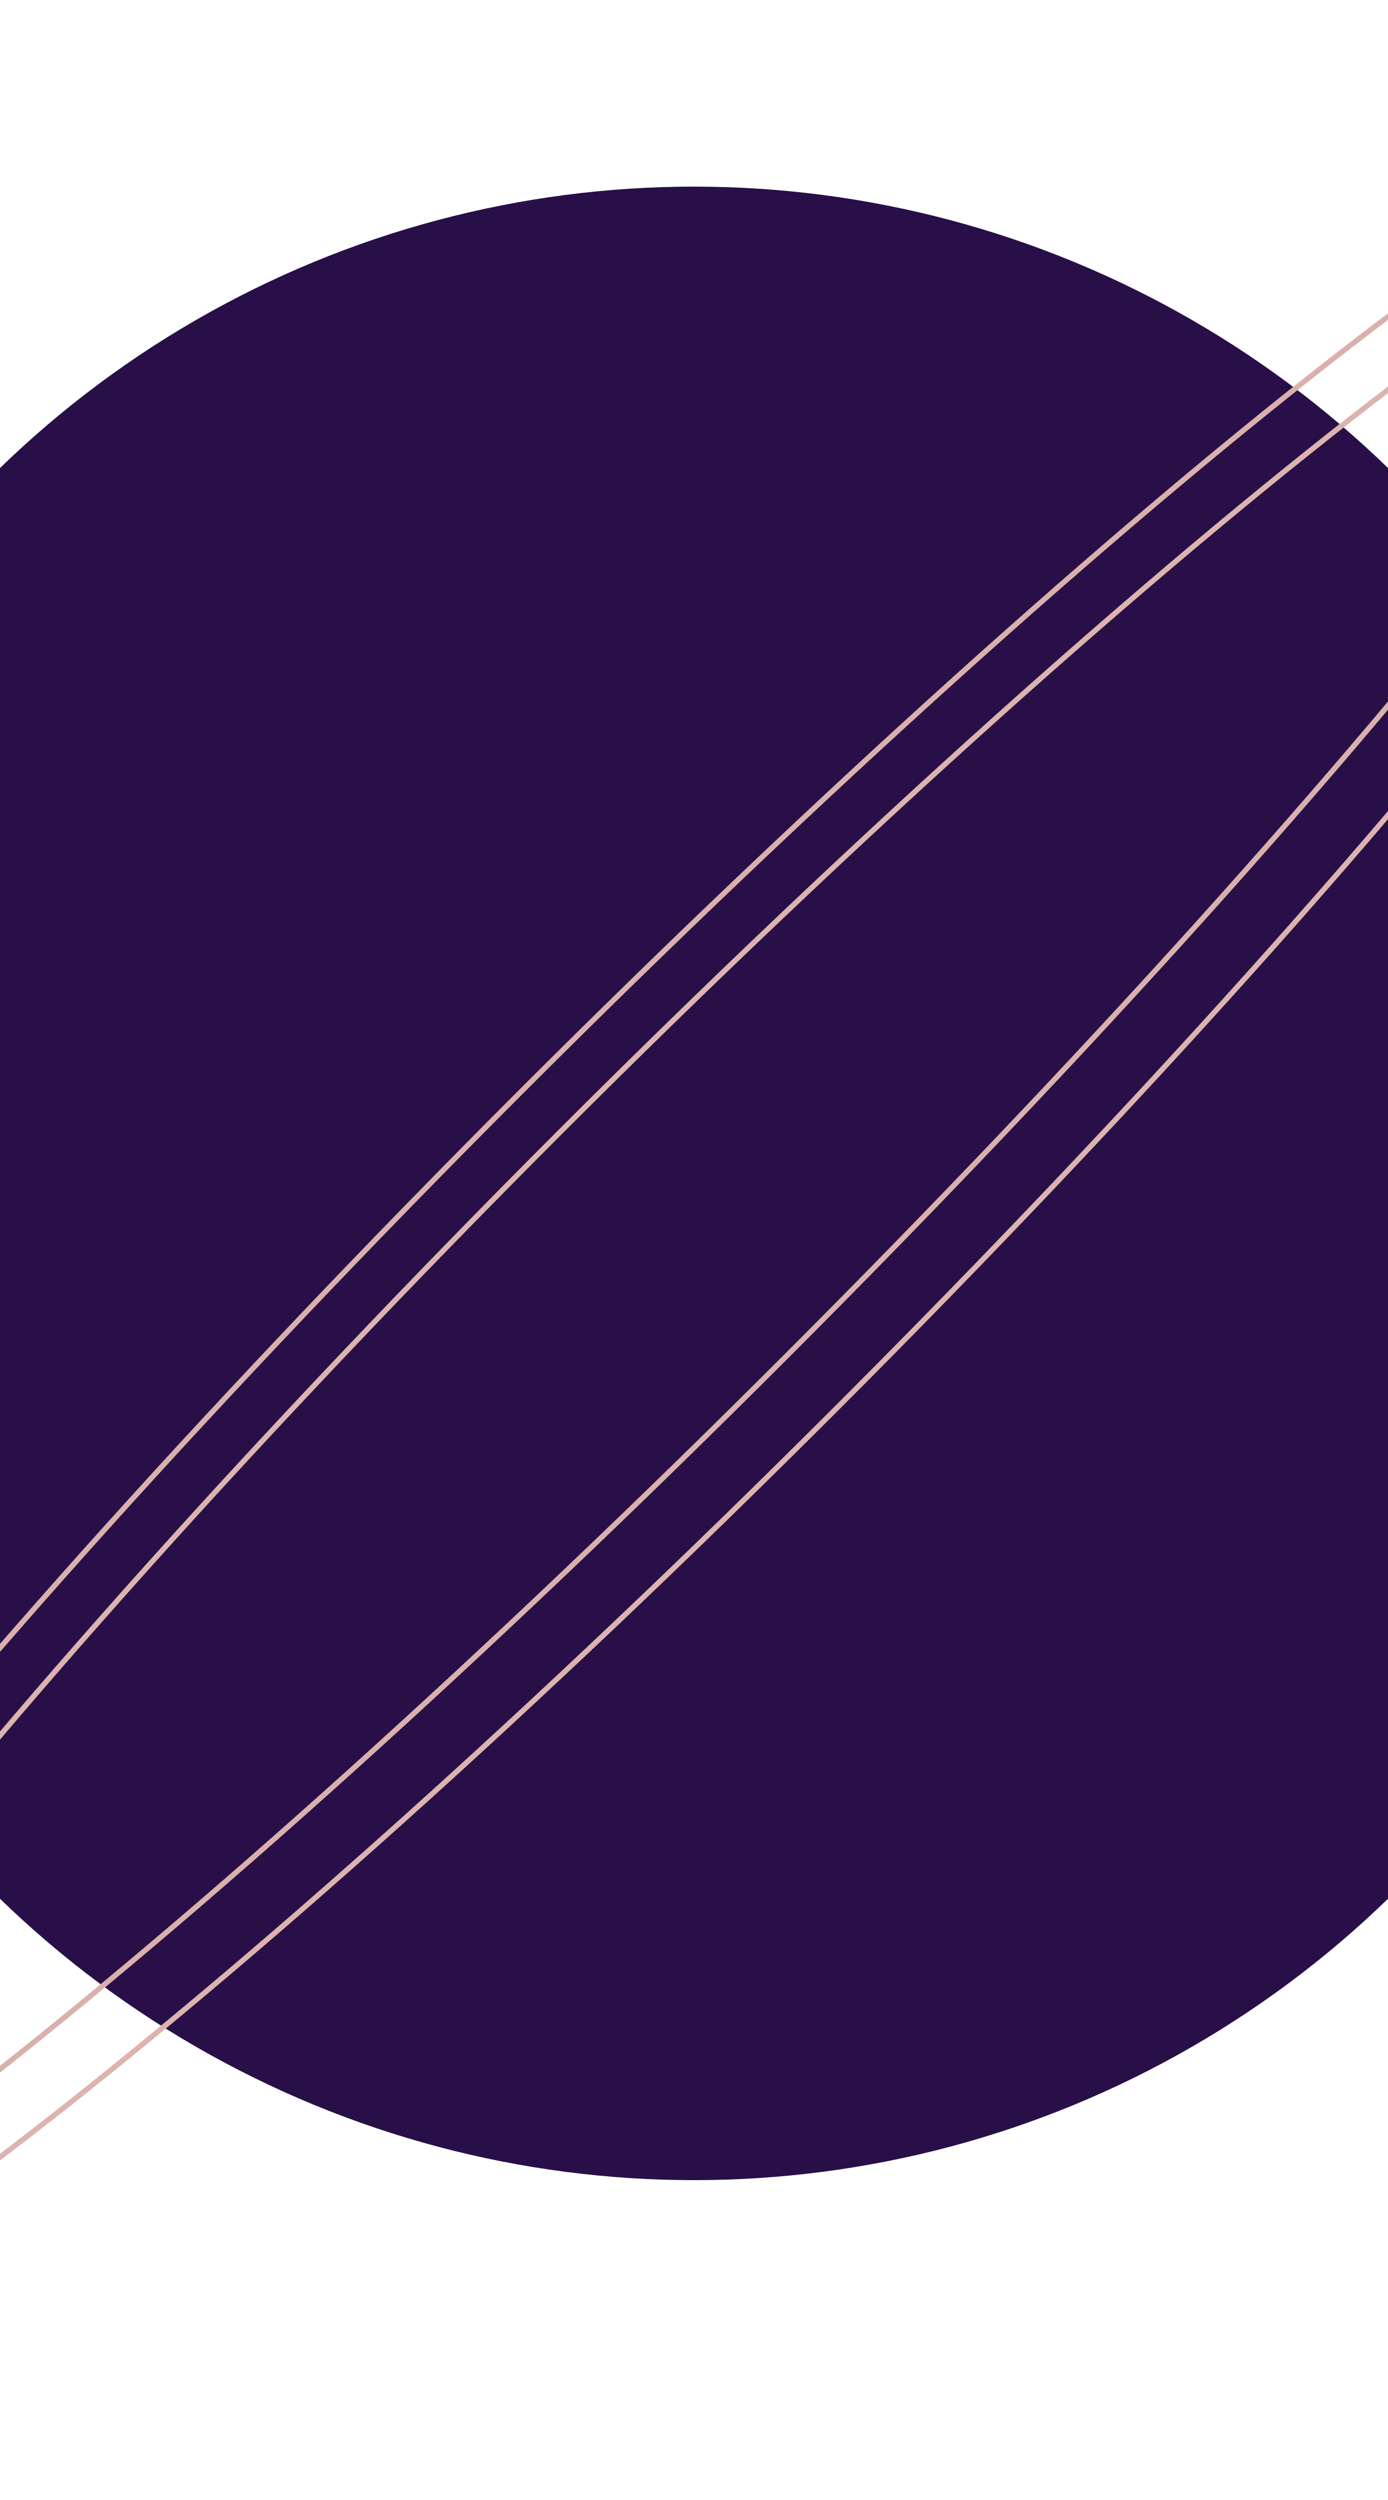 <svg width="3913" height="7047" viewBox="0 0 3913 7047" fill="none" xmlns="http://www.w3.org/2000/svg">
<circle cx="1956.5" cy="3335.5" r="2809.5" fill="#280F48"/>
<path d="M1468.04 3078.04C2316.4 2229.67 3126.73 1504.09 3751 1016.8C4063.18 773.122 4328.6 589.211 4528.87 479.311C4629.05 424.333 4712.54 388.101 4777.19 372.049C4842.46 355.845 4885.73 360.872 4908.82 383.959C4931.9 407.046 4936.93 450.319 4920.73 515.588C4904.68 580.24 4868.44 663.723 4813.46 763.908C4703.57 964.174 4519.65 1229.6 4275.98 1541.77C3788.69 2166.04 3063.11 2976.38 2214.74 3824.74C1366.38 4673.11 556.042 5398.69 -68.227 5885.98C-380.403 6129.65 -645.825 6313.57 -846.092 6423.46C-946.277 6478.44 -1029.76 6514.68 -1094.41 6530.73C-1159.68 6546.93 -1202.95 6541.9 -1226.04 6518.82C-1249.13 6495.73 -1254.16 6452.46 -1237.95 6387.19C-1221.9 6322.54 -1185.67 6239.05 -1130.69 6138.87C-1020.79 5938.6 -836.877 5673.18 -593.2 5361C-105.909 4736.73 619.671 3926.4 1468.04 3078.04Z" stroke="#DAB0AD" stroke-width="15"/>
<path d="M1579.96 3189.96C2428.32 2341.6 3240.45 1617.84 3867.63 1133.48C4181.26 891.268 4448.41 709.105 4650.58 601.143C4751.72 547.135 4836.2 511.917 4901.87 496.905C4968.08 481.773 5012.58 487.729 5036.89 512.038C5061.2 536.347 5067.16 580.855 5052.03 647.058C5037.01 712.735 5001.8 797.212 4947.79 898.35C4839.83 1100.53 4657.66 1367.67 4415.45 1681.31C3931.09 2308.48 3207.33 3120.62 2358.97 3968.97C1510.61 4817.33 698.482 5541.09 71.303 6025.45C-242.329 6267.67 -509.476 6449.83 -711.652 6557.79C-812.791 6611.8 -897.267 6647.02 -962.945 6662.03C-1029.15 6677.16 -1073.66 6671.21 -1097.96 6646.9C-1122.27 6622.59 -1128.23 6578.08 -1113.1 6511.88C-1098.09 6446.2 -1062.87 6361.72 -1008.86 6260.58C-900.897 6058.41 -718.735 5791.26 -476.522 5477.63C7.837 4850.45 731.599 4038.32 1579.96 3189.96Z" stroke="#DCB3AF" stroke-width="15"/>
</svg>
